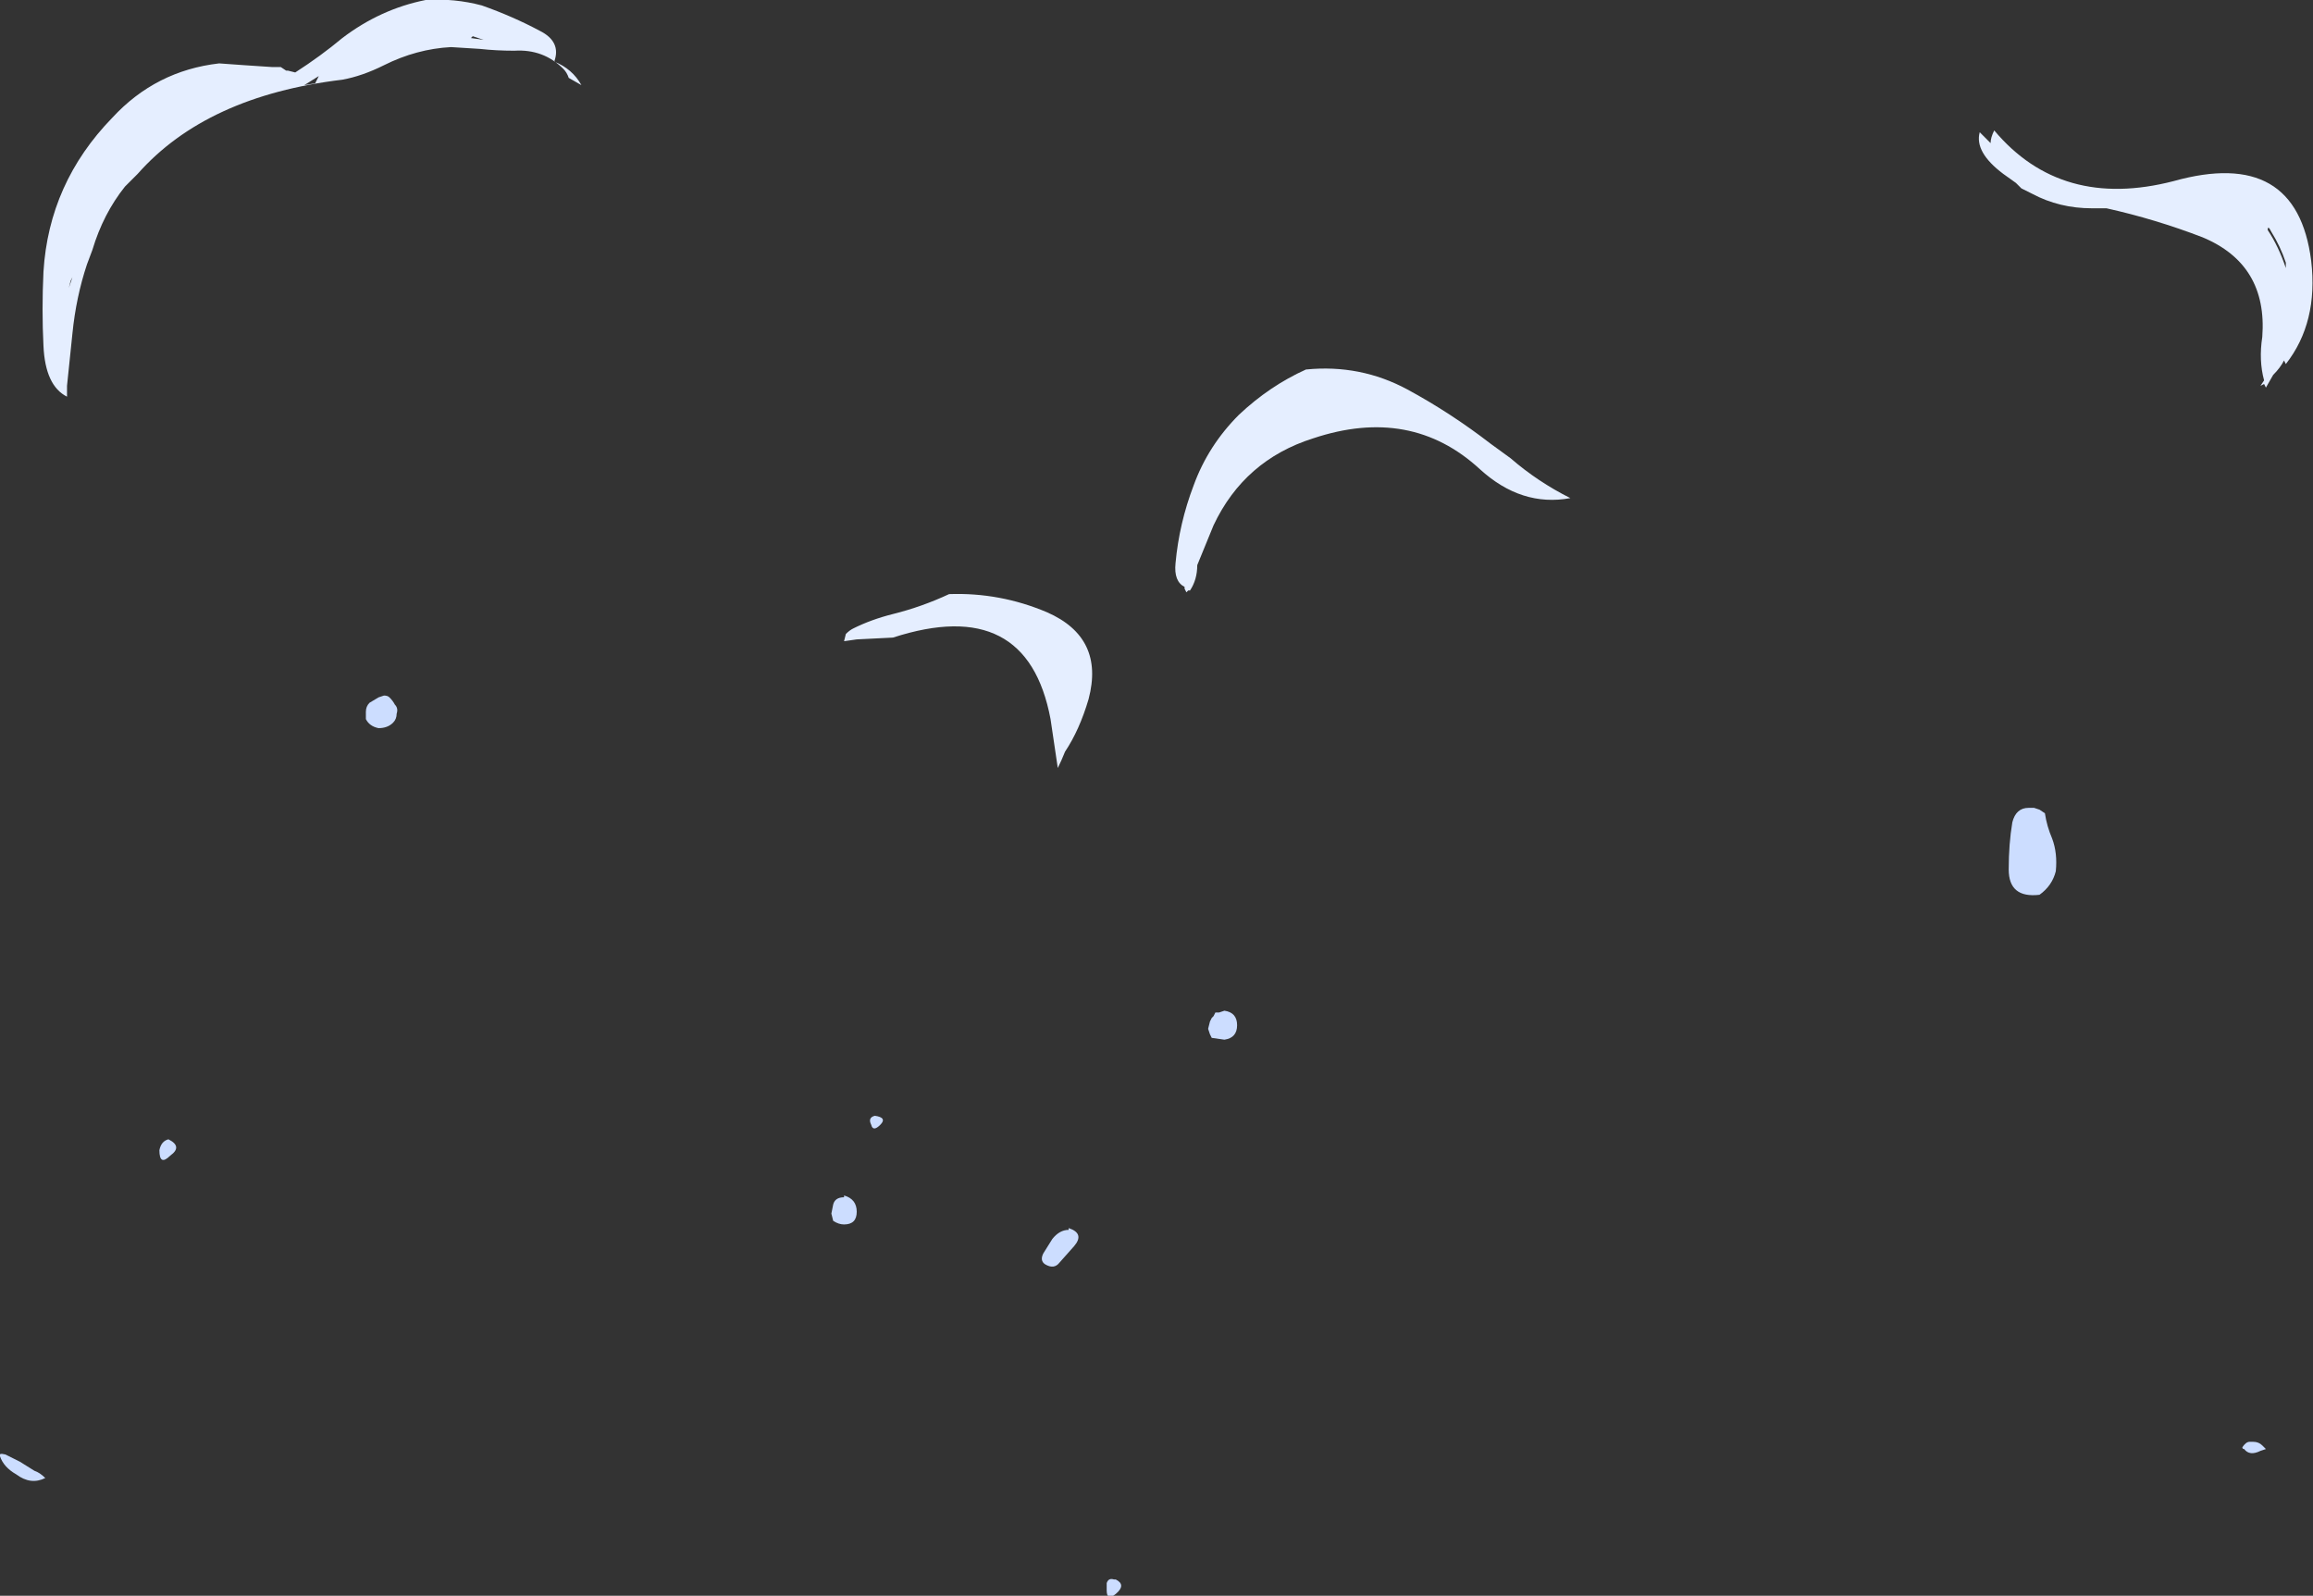 <?xml version="1.0" encoding="UTF-8" standalone="no"?>
<svg xmlns:ffdec="https://www.free-decompiler.com/flash" xmlns:xlink="http://www.w3.org/1999/xlink" ffdec:objectType="shape" height="44.05px" width="63.85px" xmlns="http://www.w3.org/2000/svg">
  <rect width="100%" height="100%" fill="#333333" stroke="none"/>
  <g transform="matrix(1.0, 0.0, 0.0, 1.0, 33.9, 37.3)">
    <path d="M23.85 -31.55 Q22.95 -31.55 22.2 -31.95 22.0 -32.05 21.9 -32.1 L21.75 -32.25 21.4 -32.5 Q20.6 -33.1 20.75 -33.65 L21.05 -33.35 Q21.05 -33.5 21.15 -33.7 23.0 -31.5 26.1 -32.3 29.5 -33.25 29.9 -30.1 30.1 -28.4 29.2 -27.25 L29.15 -27.35 Q29.05 -27.15 28.85 -26.95 L28.65 -26.6 28.6 -26.7 28.5 -26.65 28.6 -26.8 Q28.45 -27.35 28.55 -28.0 28.7 -30.0 26.9 -30.75 25.6 -31.25 24.25 -31.55 L23.85 -31.55 M28.7 -30.95 Q29.0 -30.5 29.2 -29.9 L29.2 -30.05 Q29.05 -30.5 28.8 -30.9 28.7 -31.1 28.7 -30.95 M28.55 -30.25 L28.55 -30.25 M7.8 -24.65 Q8.55 -24.0 9.45 -23.55 8.1 -23.3 6.95 -24.35 5.05 -26.1 2.35 -25.2 0.45 -24.6 -0.4 -22.8 L-0.85 -21.7 Q-0.85 -21.3 -1.05 -21.0 L-1.1 -21.0 -1.15 -20.95 -1.2 -21.05 -1.2 -21.1 Q-1.5 -21.25 -1.45 -21.75 -1.35 -22.85 -0.95 -23.9 -0.55 -25.0 0.3 -25.85 1.15 -26.65 2.15 -27.1 3.65 -27.25 4.95 -26.55 6.15 -25.9 7.25 -25.05 L7.8 -24.65 M-20.65 -35.95 L-21.45 -36.0 Q-22.4 -35.95 -23.3 -35.5 -23.9 -35.2 -24.45 -35.1 -28.2 -34.65 -30.1 -32.5 L-30.45 -32.15 Q-31.05 -31.4 -31.35 -30.4 L-31.5 -30.0 Q-31.8 -29.1 -31.9 -28.1 L-32.05 -26.65 -32.05 -26.35 Q-32.65 -26.65 -32.7 -27.75 -32.75 -28.75 -32.7 -29.8 -32.55 -32.25 -30.8 -34.05 -29.6 -35.35 -27.85 -35.55 L-27.15 -35.5 -26.4 -35.45 -26.15 -35.45 -26.0 -35.35 -25.95 -35.35 -25.75 -35.3 Q-25.05 -35.75 -24.45 -36.25 -23.4 -37.05 -22.15 -37.3 -21.35 -37.35 -20.6 -37.15 -19.75 -36.85 -19.0 -36.45 -18.4 -36.15 -18.6 -35.6 -18.1 -35.4 -17.85 -34.95 L-18.2 -35.15 Q-18.25 -35.3 -18.35 -35.4 -18.9 -35.95 -19.7 -35.9 -20.2 -35.9 -20.65 -35.95 M-20.55 -36.2 L-20.85 -36.3 -20.9 -36.25 -20.55 -36.2 M-31.95 -29.55 L-32.0 -29.35 -31.9 -29.65 -31.95 -29.55 M-25.1 -35.2 L-25.5 -34.95 -25.2 -35.0 -25.1 -35.2 M-10.6 -19.6 L-10.55 -19.8 Q-10.45 -19.9 -10.35 -19.95 -9.85 -20.2 -9.25 -20.35 -8.45 -20.55 -7.7 -20.9 -6.3 -20.95 -5.0 -20.4 -3.4 -19.7 -3.85 -18.0 -4.1 -17.15 -4.5 -16.55 -4.6 -16.3 -4.7 -16.1 -4.8 -16.75 -4.9 -17.45 -5.55 -20.9 -9.25 -19.7 L-10.25 -19.65 -10.6 -19.6 M-4.4 -17.45 L-4.4 -17.45" fill="#e5eeff" fill-rule="evenodd" stroke="none"/>
    <path d="M22.55 -14.85 Q22.6 -14.5 22.75 -14.15 22.9 -13.75 22.85 -13.25 22.75 -12.85 22.4 -12.6 21.55 -12.5 21.55 -13.3 21.55 -14.0 21.65 -14.6 21.75 -15.0 22.1 -15.0 L22.25 -15.0 22.4 -14.95 22.55 -14.85 M-23.8 -17.45 L-23.8 -17.65 Q-23.8 -17.8 -23.7 -17.9 L-23.45 -18.05 -23.3 -18.1 Q-23.2 -18.1 -23.15 -18.05 -23.05 -17.95 -23.0 -17.85 -22.9 -17.75 -22.95 -17.6 -22.95 -17.45 -23.05 -17.35 -23.2 -17.2 -23.45 -17.2 -23.7 -17.25 -23.8 -17.45 M-29.5 -5.55 Q-29.45 -5.8 -29.25 -5.85 -28.85 -5.65 -29.2 -5.4 -29.5 -5.1 -29.5 -5.55 M-0.1 -9.4 Q0.25 -9.35 0.25 -9.0 0.25 -8.65 -0.1 -8.6 L-0.45 -8.65 -0.5 -8.75 -0.55 -8.9 -0.5 -9.1 -0.45 -9.2 -0.4 -9.25 -0.35 -9.35 -0.25 -9.35 -0.1 -9.4 M-10.6 -4.3 Q-10.25 -4.2 -10.25 -3.85 -10.25 -3.5 -10.6 -3.5 -10.75 -3.5 -10.9 -3.6 L-10.95 -3.8 -10.9 -4.05 Q-10.85 -4.25 -10.6 -4.25 L-10.6 -4.3 M-9.85 -6.25 Q-9.95 -6.45 -9.75 -6.5 -9.4 -6.45 -9.6 -6.25 -9.8 -6.05 -9.85 -6.25 M-4.65 -2.45 Q-4.8 -2.25 -5.05 -2.4 -5.2 -2.5 -5.1 -2.7 L-4.85 -3.1 Q-4.65 -3.35 -4.4 -3.35 L-4.4 -3.4 Q-3.95 -3.25 -4.25 -2.9 L-4.65 -2.45" fill="#ccddff" fill-rule="evenodd" stroke="none"/>
    <path d="M28.55 2.6 L28.65 2.7 28.5 2.75 Q28.2 2.9 28.05 2.7 28.0 2.7 28.0 2.65 28.1 2.5 28.2 2.5 L28.3 2.5 Q28.45 2.5 28.55 2.6 M-3.15 6.3 L-3.1 6.3 Q-2.8 6.45 -3.1 6.7 -3.35 6.9 -3.35 6.6 L-3.35 6.55 Q-3.35 6.5 -3.35 6.4 -3.3 6.25 -3.15 6.3 M-32.95 3.3 Q-32.8 3.35 -32.65 3.5 -33.05 3.7 -33.45 3.4 -33.8 3.2 -33.9 2.9 -33.95 2.8 -33.75 2.85 -33.55 2.95 -33.35 3.05 L-32.95 3.3" fill="#ccddff" fill-rule="evenodd" stroke="none"/>
  </g>
</svg>
